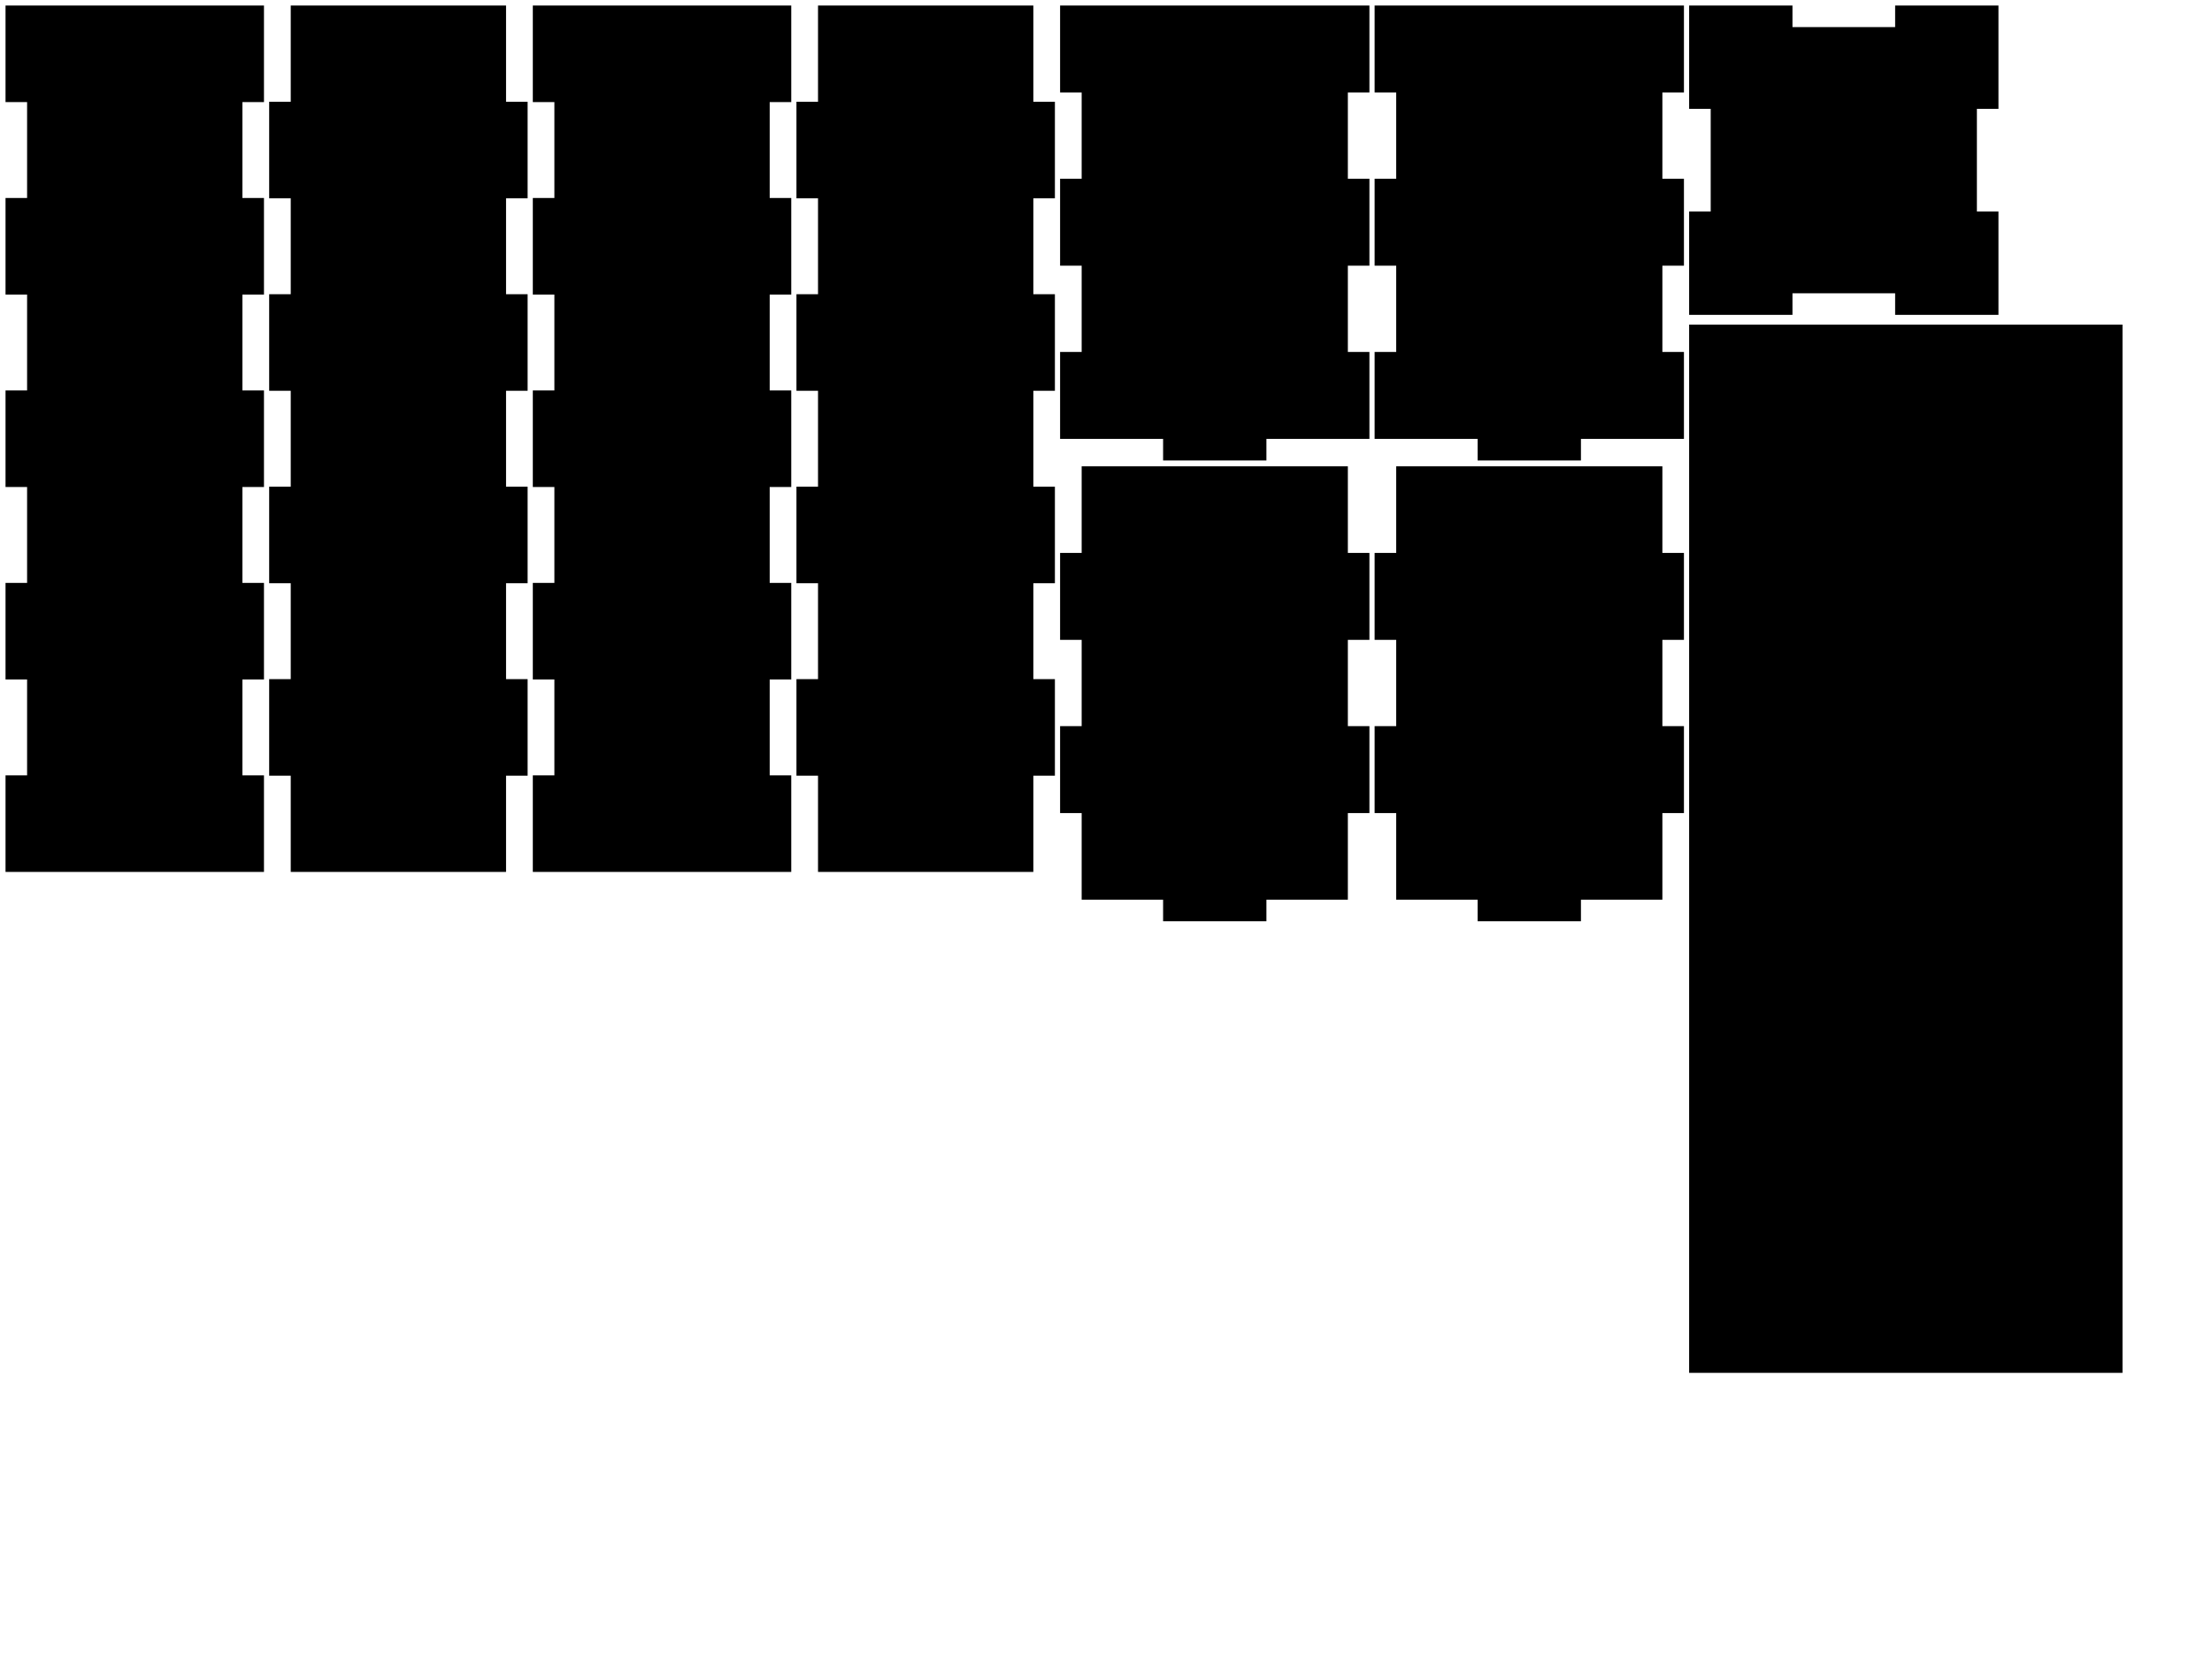 <?xml version='1.0' standalone='no'?><!DOCTYPE svg PUBLIC '-//W3C//DTD SVG 1.1//EN' 'http://www.w3.org/Graphics/SVG/1.1/DTD/svg11.dtd'><svg width="400mm" height="300mm" viewBox="0 0 400 300" version="1.1" xmlns="http://www.w3.org/2000/svg"><path d="M1 1v17.461h3.9v17.341h-3.9v17.461h3.9v17.341h-3.9v17.461h3.9v17.341h-3.9v17.461h3.9v17.341h-3.9v17.461h46.735v-17.461h-3.9v-17.341h3.9v-17.461h-3.9v-17.341h3.9v-17.461h-3.9v-17.341h3.9v-17.461h-3.9v-17.341h3.9v-17.461Z"></path><path d="M52.575 1v17.401h-3.9v17.461h3.9v17.341h-3.9v17.461h3.9v17.341h-3.9v17.461h3.9v17.341h-3.9v17.461h3.9v17.341v0.06h38.935v-17.401h3.9v-17.461h-3.9v-17.341h3.9v-17.461h-3.9v-17.341h3.9v-17.461h-3.9v-17.341h3.9v-17.461h-3.9v-17.341v-0.06Z"></path><path d="M96.35 1v17.461h3.9v17.341h-3.9v17.461h3.9v17.341h-3.9v17.461h3.9v17.341h-3.9v17.461h3.9v17.341h-3.9v17.461h46.735v-17.461h-3.9v-17.341h3.9v-17.461h-3.9v-17.341h3.9v-17.461h-3.9v-17.341h3.9v-17.461h-3.9v-17.341h3.9v-17.461Z"></path><path d="M147.925 1v17.401h-3.9v17.461h3.9v17.341h-3.9v17.461h3.9v17.341h-3.9v17.461h3.9v17.341h-3.9v17.461h3.9v17.341v0.06h38.935v-17.401h3.9v-17.461h-3.9v-17.341h3.9v-17.461h-3.9v-17.341h3.9v-17.461h-3.9v-17.341h3.9v-17.461h-3.9v-17.341v-0.06Z"></path><path d="M191.7 1v15.721h3.9v15.601h-3.9v15.721h3.9v15.601h-3.9v15.721h18.625v3.9h18.685v-3.9h18.625v-15.721h-3.9v-15.601h3.9v-15.721h-3.9v-15.601h3.9v-15.721Z"></path><path d="M195.6 84.325v15.661h-3.9v15.721h3.9v15.601h-3.9v15.721h3.9v15.601v0.06h14.725v3.9h18.685v-3.9h14.725v-15.661h3.9v-15.721h-3.9v-15.601h3.9v-15.721h-3.9v-15.601v-0.06Z"></path><path d="M248.575 1v15.721h3.9v15.601h-3.9v15.721h3.9v15.601h-3.9v15.721h18.625v3.9h18.685v-3.9h18.625v-15.721h-3.9v-15.601h3.9v-15.721h-3.9v-15.601h3.9v-15.721Z"></path><path d="M252.475 84.325v15.661h-3.9v15.721h3.9v15.601h-3.9v15.721h3.9v15.601v0.06h14.725v3.9h18.685v-3.9h14.725v-15.661h3.9v-15.721h-3.9v-15.601h3.9v-15.721h-3.9v-15.601v-0.06Z"></path><path d="M305.45 1v18.685h3.9v18.565h-3.9v18.685h18.685v-3.9h18.565v3.9h18.685v-18.685h-3.9v-18.565h3.9v-18.685h-18.685v3.9h-18.565v-3.9h-18.685Z"></path><path d="M305.45 58.695v189.56h78.365v-189.56Z"></path></svg>